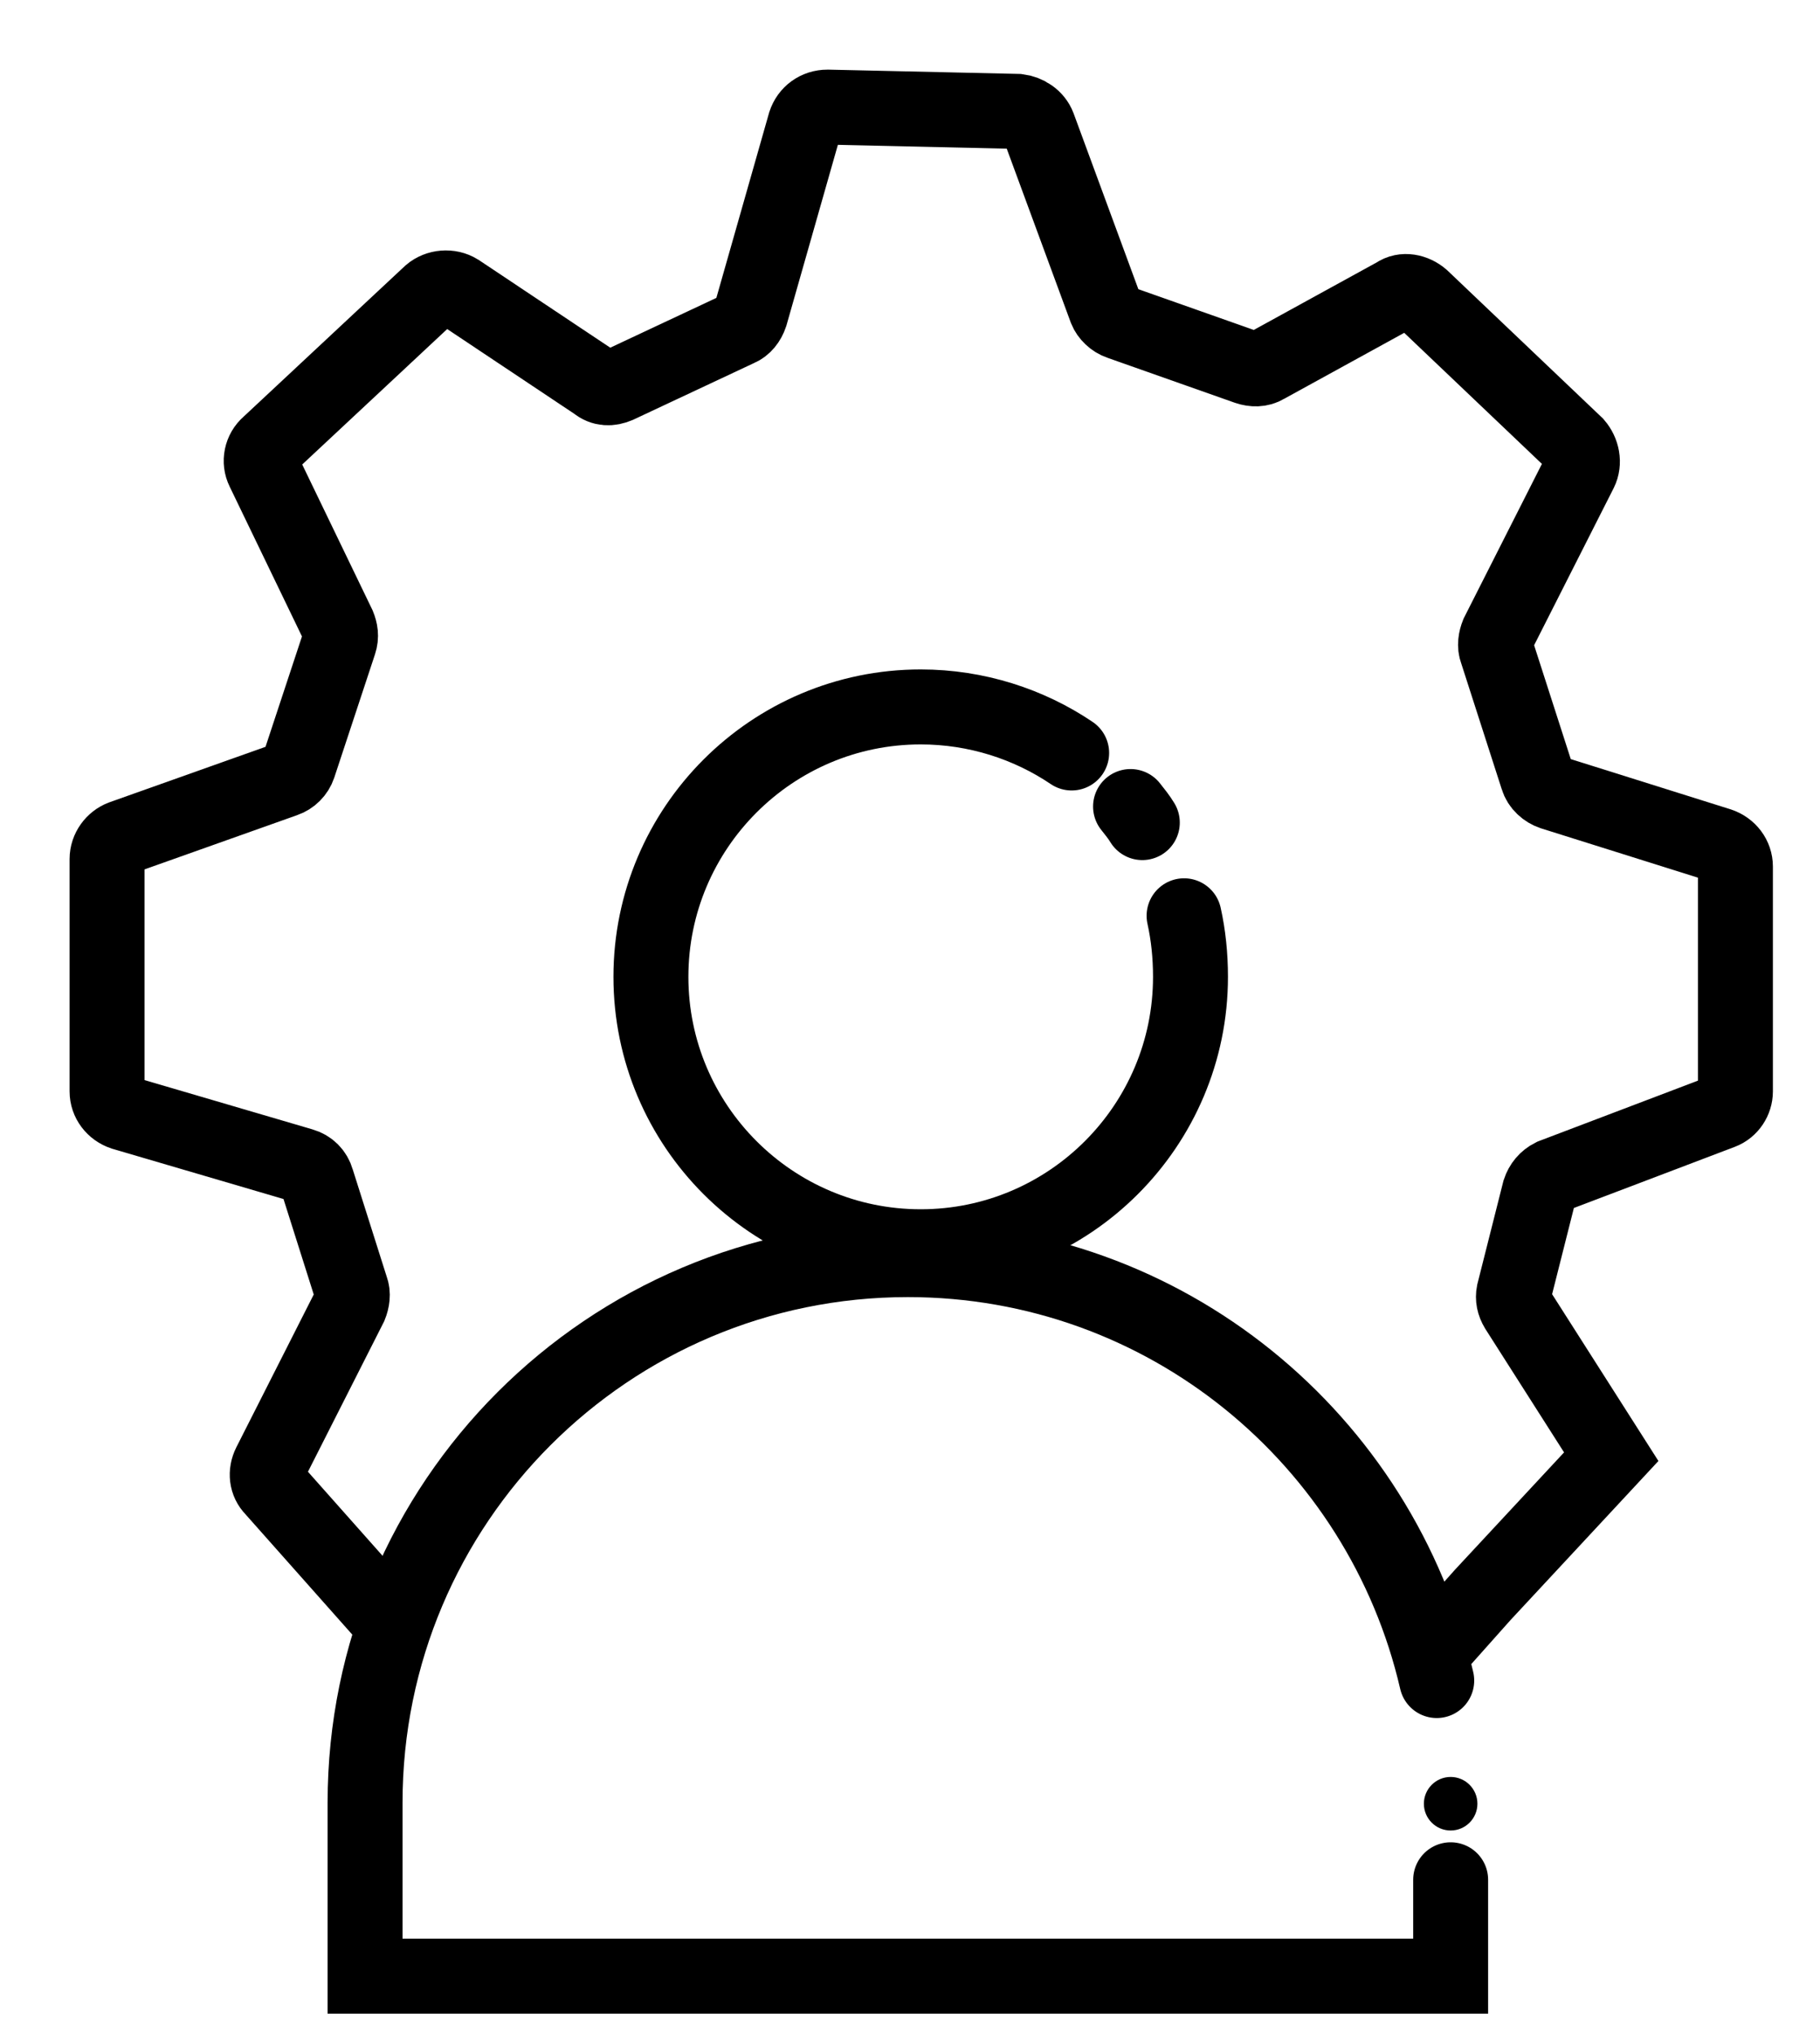 <svg width="17" height="19" viewBox="0 0 17 19" fill="none" xmlns="http://www.w3.org/2000/svg">
<path d="M13.44 15.35L13.85 14.89L15.05 13.6L14.17 12.22C14.14 12.17 14.13 12.12 14.14 12.07L14.38 11.12C14.4 11.06 14.44 11.01 14.5 10.98L16.08 10.38C16.16 10.35 16.21 10.27 16.21 10.19V8.09C16.21 8 16.15 7.92 16.06 7.89L14.5 7.4C14.44 7.38 14.38 7.33 14.36 7.26L13.98 6.08C13.96 6.03 13.97 5.97 13.99 5.92L14.76 4.4C14.8 4.32 14.78 4.22 14.72 4.15L13.28 2.78C13.21 2.72 13.11 2.7 13.04 2.75L11.82 3.42C11.77 3.45 11.71 3.45 11.65 3.43L10.46 3.01C10.4 2.99 10.35 2.94 10.33 2.89L9.7 1.18C9.67 1.1 9.59 1.05 9.51 1.04L7.73 1C7.63 1 7.55 1.06 7.52 1.15L7.01 2.94C6.99 3 6.95 3.05 6.9 3.07L5.77 3.6C5.7 3.63 5.63 3.63 5.57 3.58L4.28 2.72C4.2 2.67 4.09 2.68 4.02 2.74L2.51 4.15C2.44 4.21 2.42 4.31 2.46 4.39L3.16 5.84C3.18 5.89 3.19 5.94 3.17 6L2.79 7.15C2.77 7.21 2.72 7.26 2.66 7.28L1.14 7.82C1.06 7.85 1 7.93 1 8.02V10.19C1 10.28 1.06 10.36 1.15 10.39L2.82 10.88C2.89 10.9 2.94 10.95 2.96 11.02L3.28 12.03C3.3 12.08 3.29 12.14 3.27 12.19L2.52 13.67C2.48 13.75 2.49 13.84 2.55 13.9L3.66 15.15" stroke="black" stroke-width="0.7" stroke-miterlimit="10" stroke-linecap="round"/>
<path d="M10.56 7.53C10.6 7.58 10.64 7.63 10.67 7.68" stroke="black" stroke-width="0.7" stroke-miterlimit="10" stroke-linecap="round"/>
<path d="M11.06 8.55C11.1 8.73 11.12 8.92 11.12 9.12C11.12 10.51 9.99 11.64 8.6 11.64C7.21 11.64 6.08 10.51 6.08 9.12C6.08 7.73 7.21 6.6 8.6 6.6C9.12 6.6 9.61 6.76 10.01 7.03" stroke="black" stroke-width="0.7" stroke-miterlimit="10" stroke-linecap="round"/>
<path d="M13.42 15.69C12.9 13.44 10.89 11.76 8.48 11.76C5.68 11.76 3.41 14.03 3.41 16.83V18.45H13.55V17.55" stroke="black" stroke-width="0.7" stroke-miterlimit="10" stroke-linecap="round"/>
<path d="M13.55 17.09C13.688 17.09 13.8 16.978 13.8 16.84C13.8 16.702 13.688 16.59 13.55 16.59C13.412 16.59 13.3 16.702 13.3 16.84C13.3 16.978 13.412 17.09 13.55 17.09Z" fill="black"/>
</svg>
